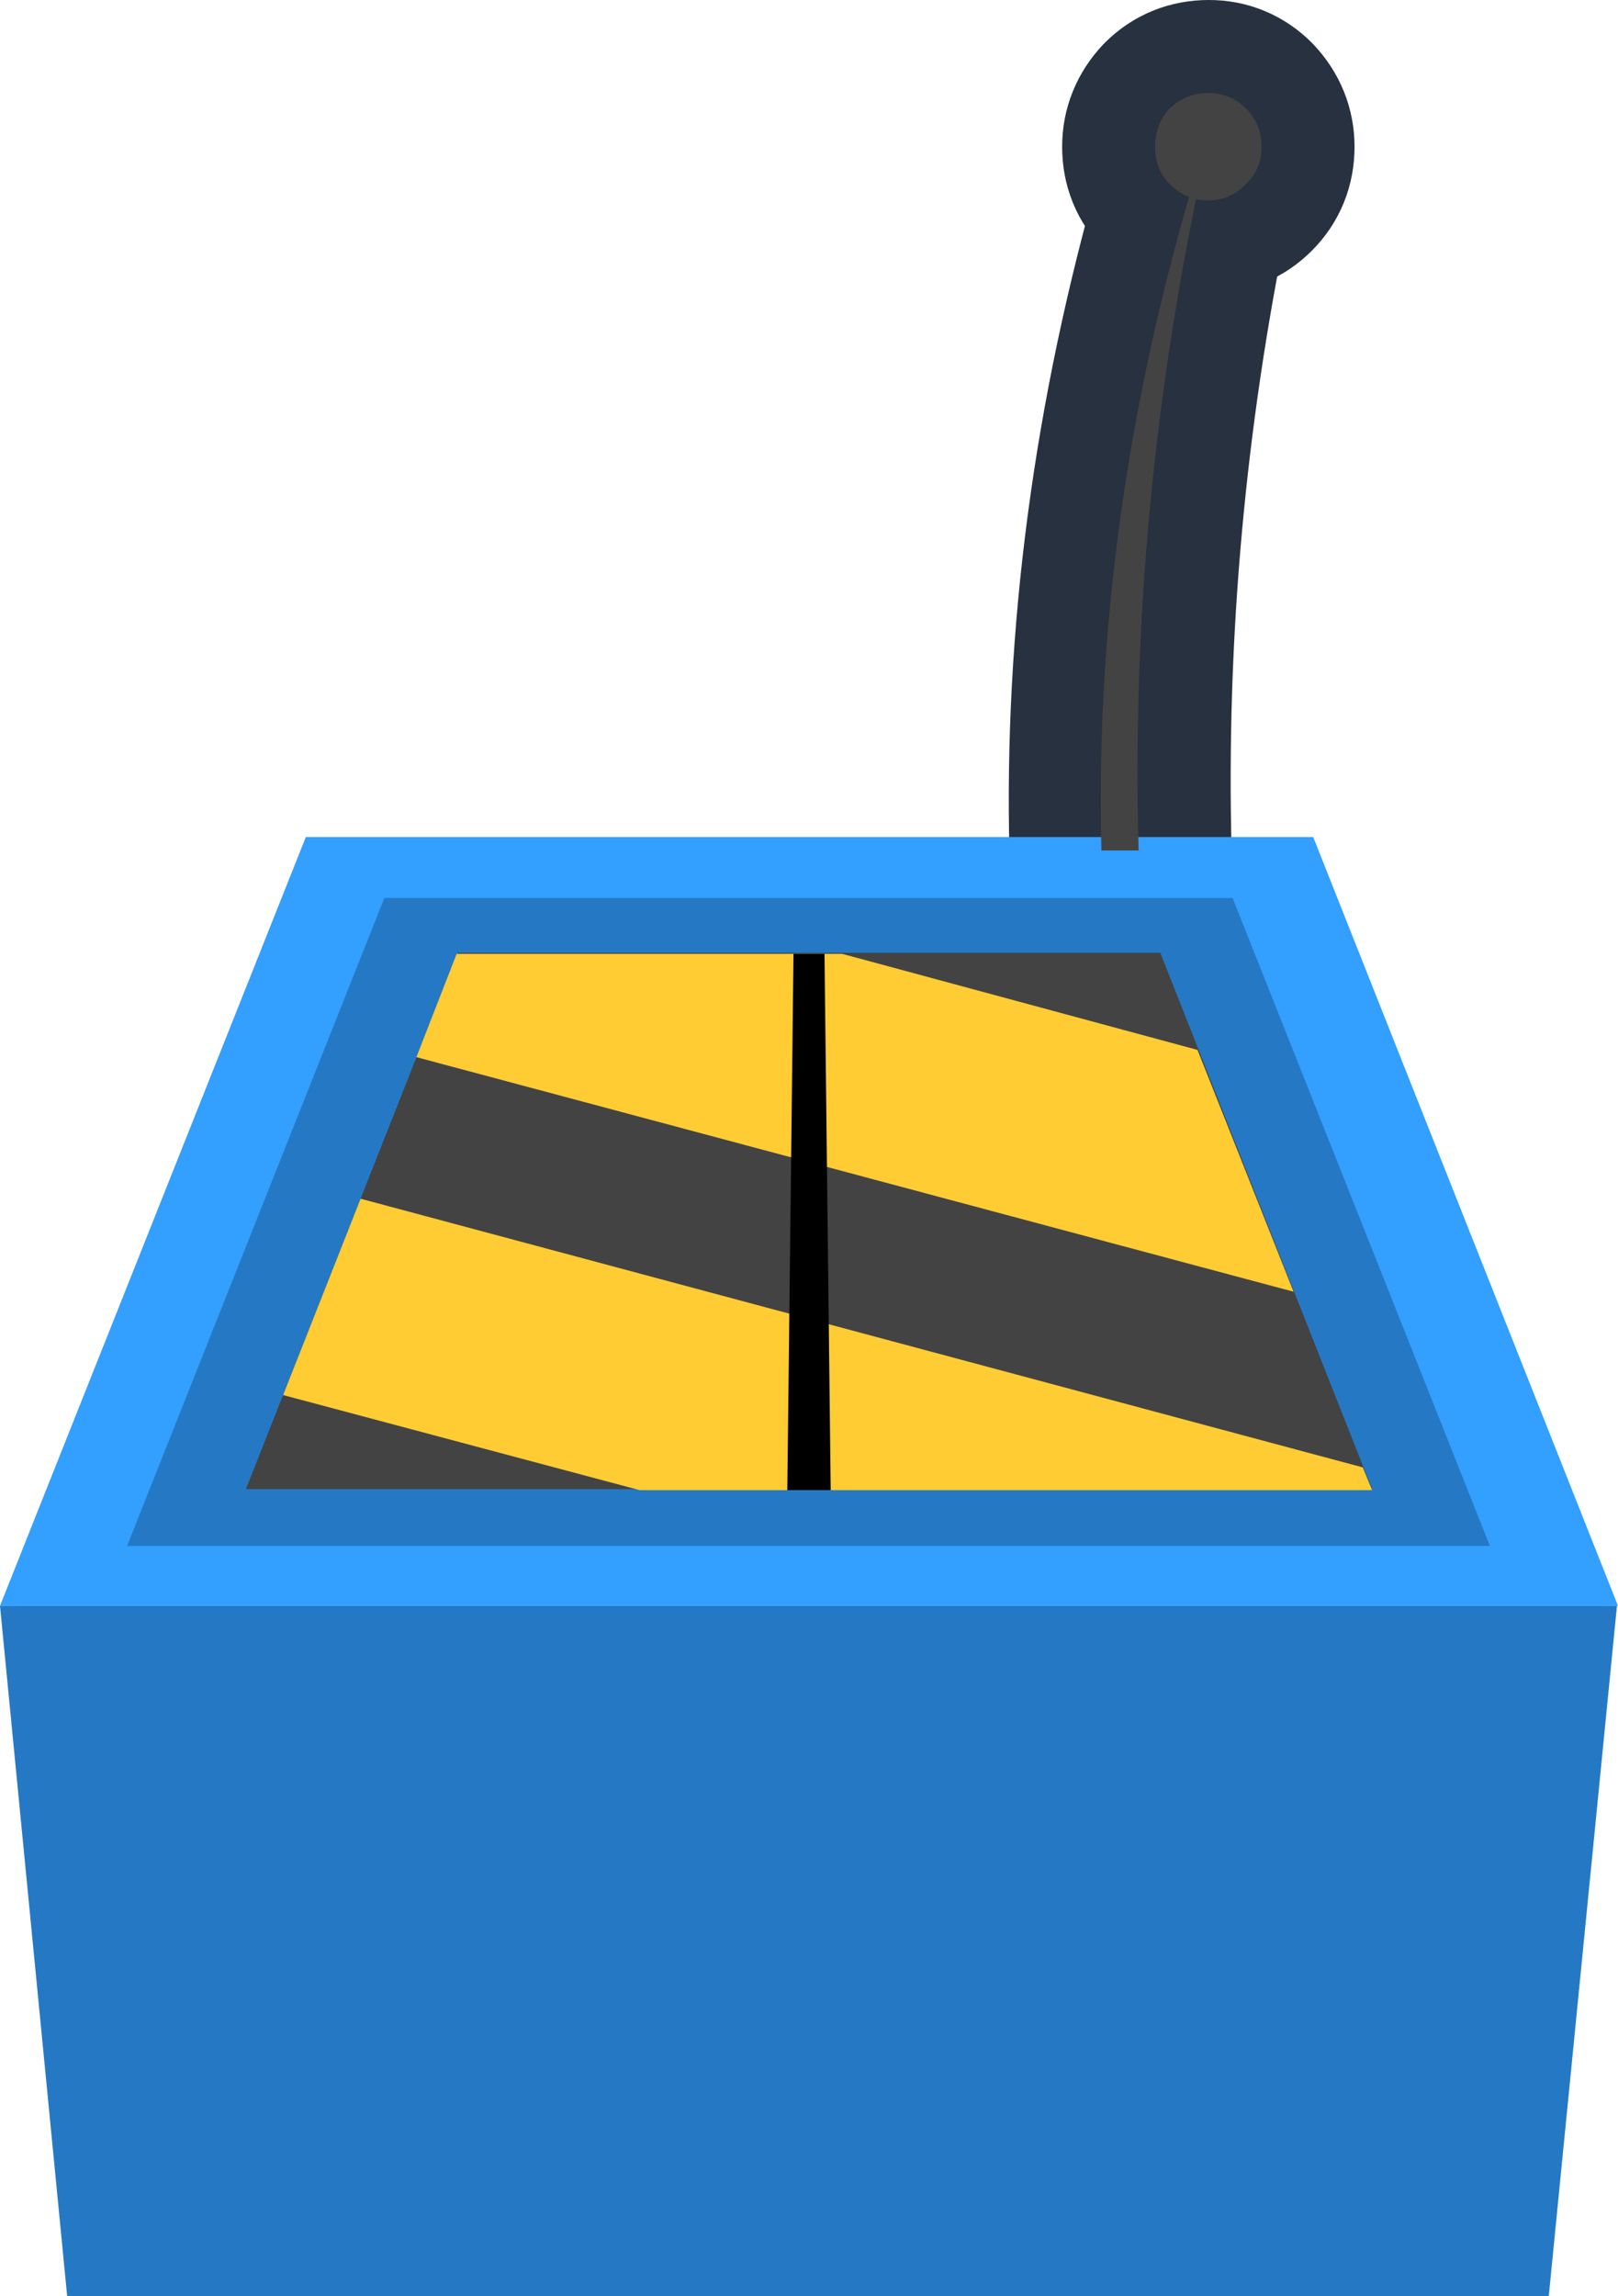 <?xml version="1.0" encoding="UTF-8" standalone="no"?>
<svg xmlns:xlink="http://www.w3.org/1999/xlink" height="111.1px" width="78.3px" xmlns="http://www.w3.org/2000/svg">
  <g transform="matrix(1.0, 0.0, 0.0, 1.0, 39.15, 60.4)">
    <path d="M-39.15 17.3 L39.1 17.3 35.8 50.7 -35.9 50.7 -39.15 17.3" fill="#2579c4" fill-rule="evenodd" stroke="none"/>
    <path d="M17.5 -51.45 Q16.75 -52.2 16.75 -53.3 16.75 -54.35 17.5 -55.15 18.25 -55.9 19.35 -55.9 20.4 -55.9 21.15 -55.15 21.9 -54.35 21.9 -53.3 21.9 -52.2 21.15 -51.45 20.4 -50.7 19.35 -50.7 L18.8 -50.75 Q15.55 -35.0 15.95 -19.2 L14.2 -19.2 Q13.8 -34.8 18.4 -50.85 L17.5 -51.45" fill="#27313f" fill-rule="evenodd" stroke="none"/>
    <path d="M17.5 -51.45 Q16.75 -52.2 16.75 -53.3 16.75 -54.35 17.5 -55.15 18.25 -55.9 19.35 -55.9 20.4 -55.9 21.15 -55.15 21.9 -54.35 21.9 -53.3 21.9 -52.2 21.15 -51.45 20.4 -50.7 19.35 -50.7 L18.8 -50.75 Q15.55 -35.0 15.95 -19.2 L14.2 -19.2 Q13.8 -34.8 18.4 -50.85 L17.5 -51.45 Z" fill="none" stroke="#27313f" stroke-linecap="round" stroke-linejoin="round" stroke-width="9.0"/>
    <path d="M24.4 -19.9 L39.15 17.3 -39.15 17.3 -24.35 -19.9 24.4 -19.9" fill="#339fff" fill-rule="evenodd" stroke="none"/>
    <path d="M20.5 -16.95 L32.95 14.4 -33.0 14.4 -20.55 -16.95 20.5 -16.95" fill="#2579c4" fill-rule="evenodd" stroke="none"/>
    <path d="M17.0 -14.3 L27.25 11.65 -27.25 11.65 -17.0 -14.3 17.0 -14.3" fill="#434343" fill-rule="evenodd" stroke="none"/>
    <path d="M27.25 11.7 L-8.2 11.7 -25.45 7.1 -21.7 -2.4 26.8 10.6 27.25 11.7 M23.45 2.1 L-19.0 -9.25 -17.05 -14.25 1.6 -14.25 18.8 -9.6 23.45 2.1" fill="#ffcc33" fill-rule="evenodd" stroke="none"/>
    <path d="M0.75 -14.25 L1.05 11.7 -1.05 11.7 -0.75 -14.25 0.75 -14.25" fill="#000000" fill-rule="evenodd" stroke="none"/>
    <path d="M15.95 -19.25 L14.15 -19.25 Q13.7 -36.8 19.65 -54.95 15.45 -37.1 15.95 -19.25" fill="#434343" fill-rule="evenodd" stroke="none"/>
    <path d="M19.3 -50.7 Q18.25 -50.7 17.45 -51.5 16.75 -52.2 16.75 -53.3 16.75 -54.4 17.45 -55.15 18.25 -55.9 19.3 -55.9 20.4 -55.9 21.15 -55.15 21.9 -54.4 21.9 -53.3 21.9 -52.2 21.15 -51.5 20.4 -50.7 19.3 -50.7" fill="#434343" fill-rule="evenodd" stroke="none"/>
  </g>
</svg>
